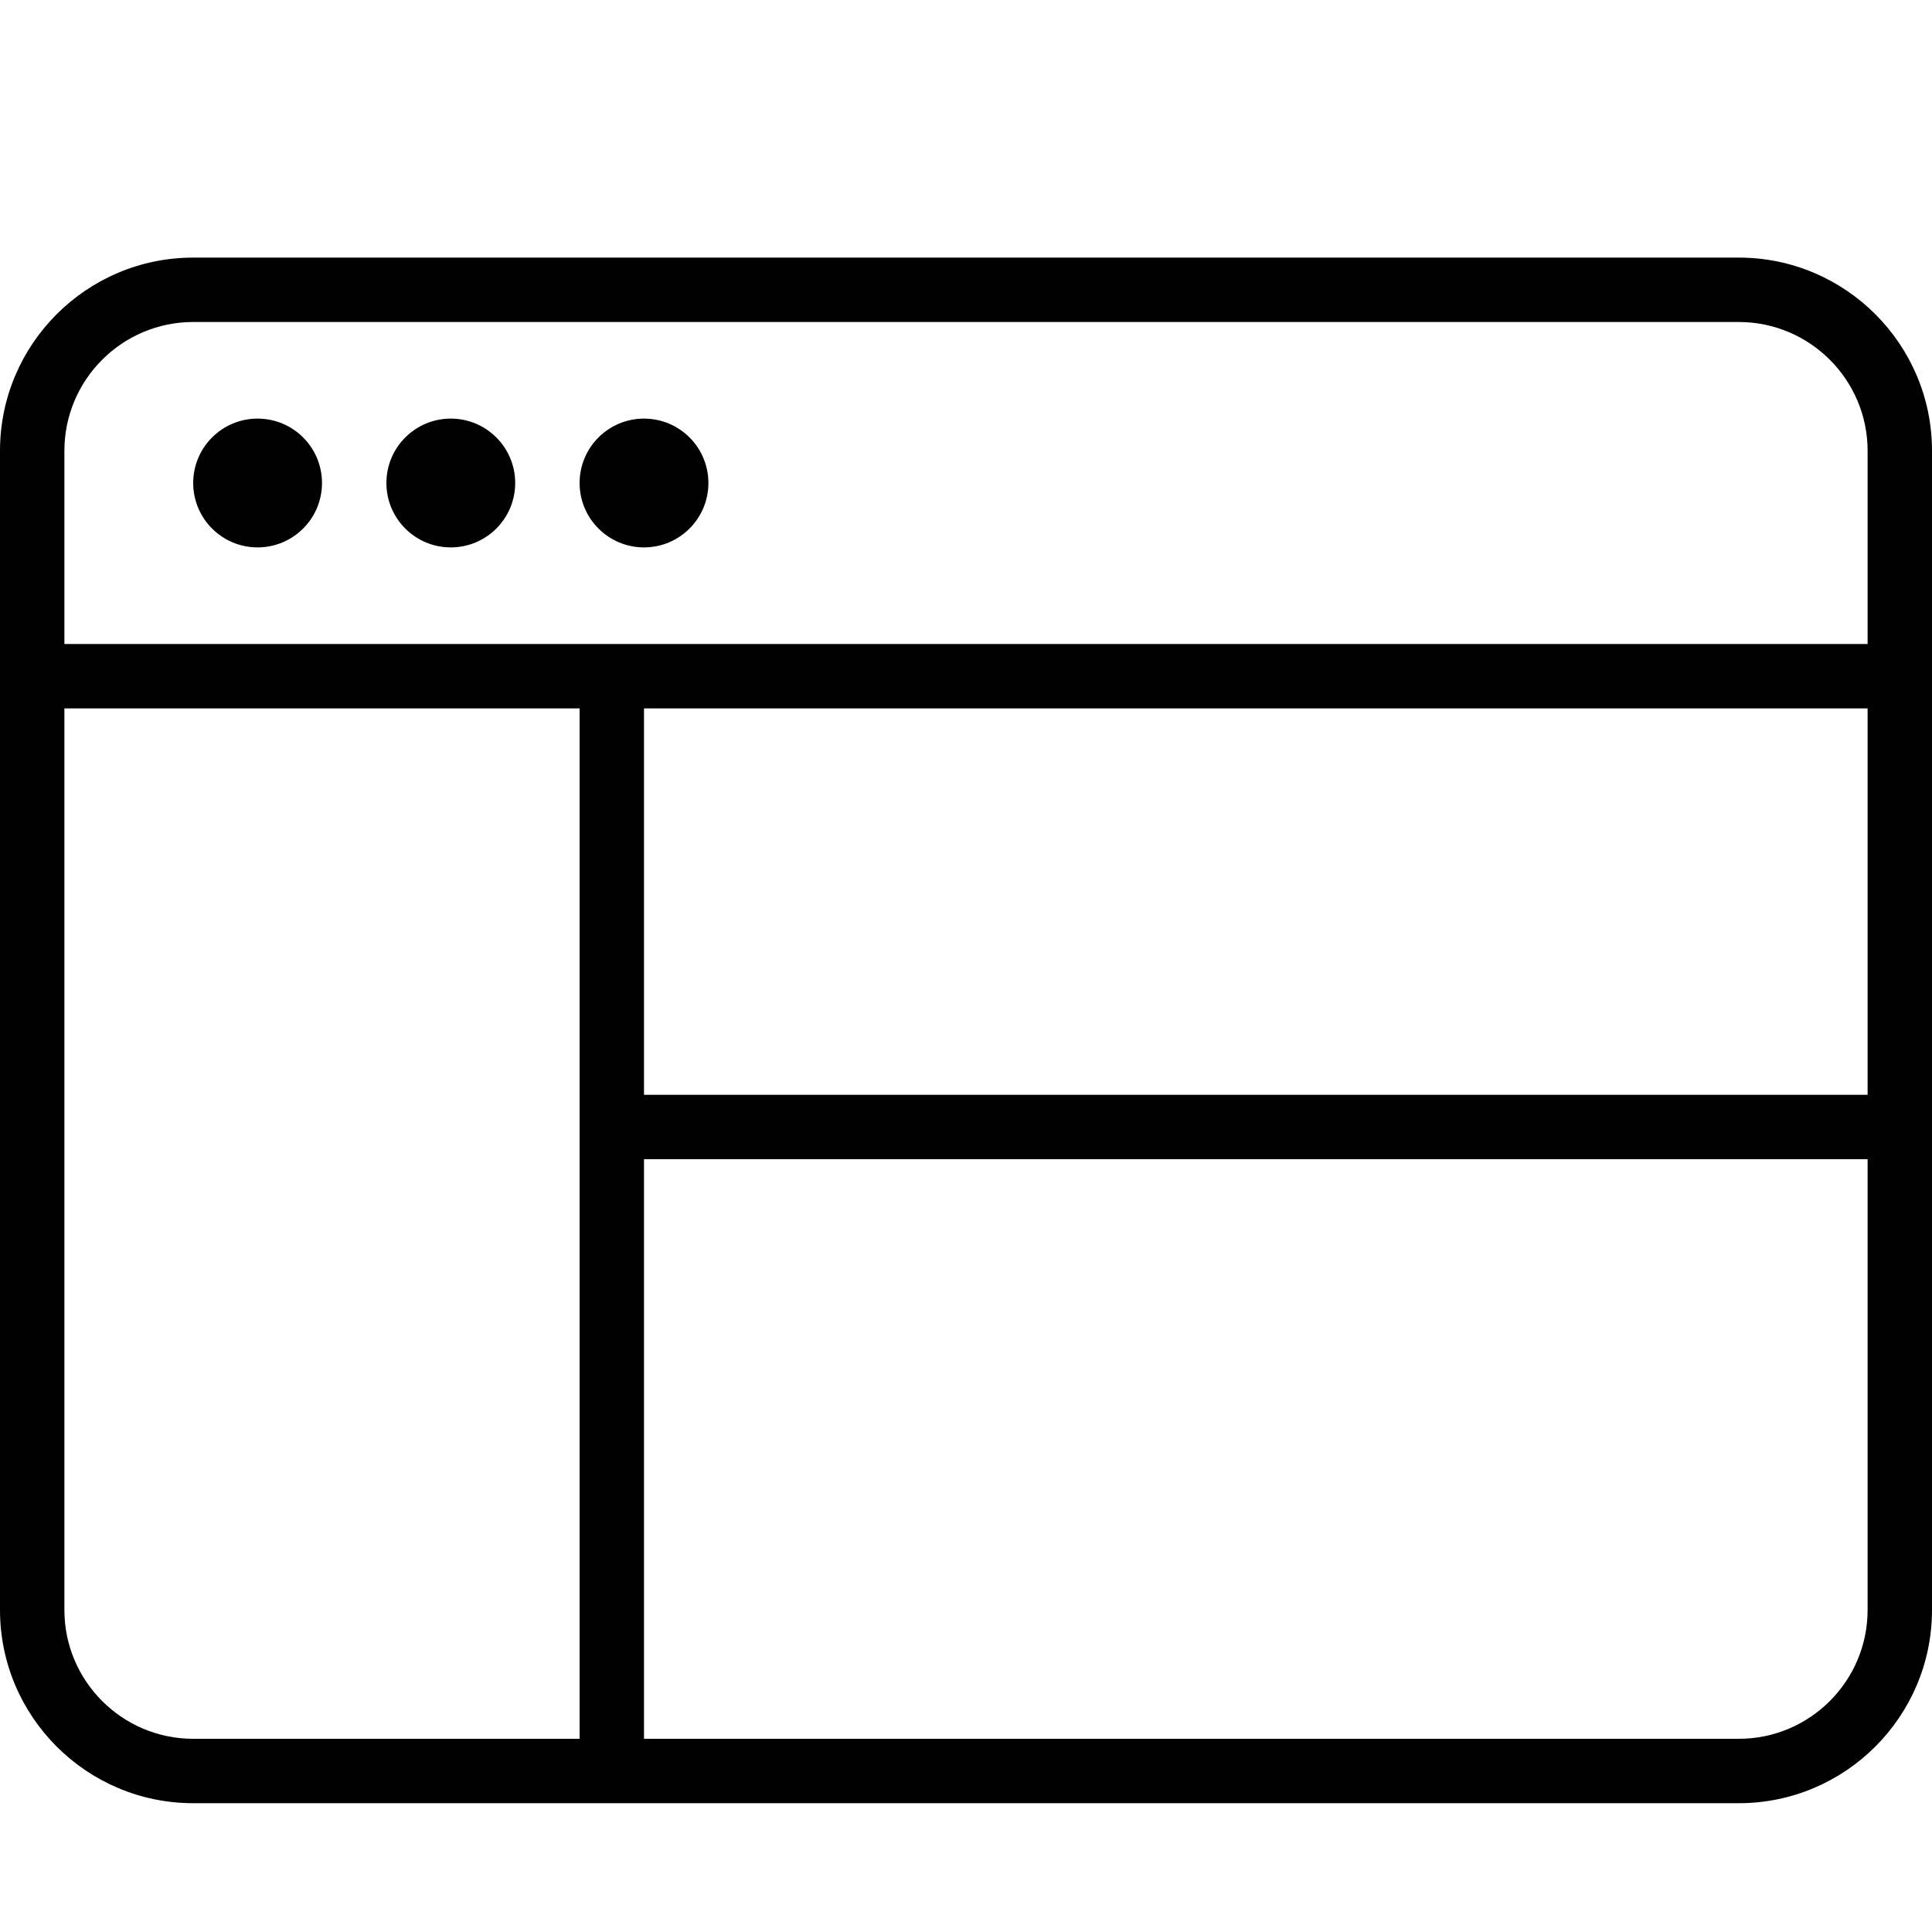 <?xml version="1.0" encoding="utf-8"?>
<!-- Generator: Adobe Illustrator 17.0.0, SVG Export Plug-In . SVG Version: 6.00 Build 0)  -->
<!DOCTYPE svg PUBLIC "-//W3C//DTD SVG 1.1//EN" "http://www.w3.org/Graphics/SVG/1.1/DTD/svg11.dtd">
<svg version="1.1" xmlns="http://www.w3.org/2000/svg" xmlns:xlink="http://www.w3.org/1999/xlink" x="0px" y="0px" width="60px"
	 height="60px" viewBox="0 0 60 60" enable-background="new 0 0 60 60" xml:space="preserve">
<g id="Layer_1">
	<g>
		<path fill="#010101" d="M54,8H6c-3.309,0-6,2.691-6,6v36c0,3.309,2.691,6,6,6h48c3.309,0,6-2.691,6-6V14C60,10.691,57.309,8,54,8z
			 M20,22h38v12H20V22z M6,10h48c2.206,0,4,1.794,4,4v6H2v-6C2,11.794,3.794,10,6,10z M2,50V22h16v32H6C3.794,54,2,52.206,2,50z
			 M54,54H20V36h38v14C58,52.206,56.206,54,54,54z"/>
		<circle fill="#010101" cx="8" cy="15" r="2"/>
		<circle fill="#010101" cx="14" cy="15" r="2"/>
		<circle fill="#010101" cx="20" cy="15" r="2"/>
	</g>
</g>
<g id="nyt_x5F_exporter_x5F_info" display="none">
</g>
</svg>

